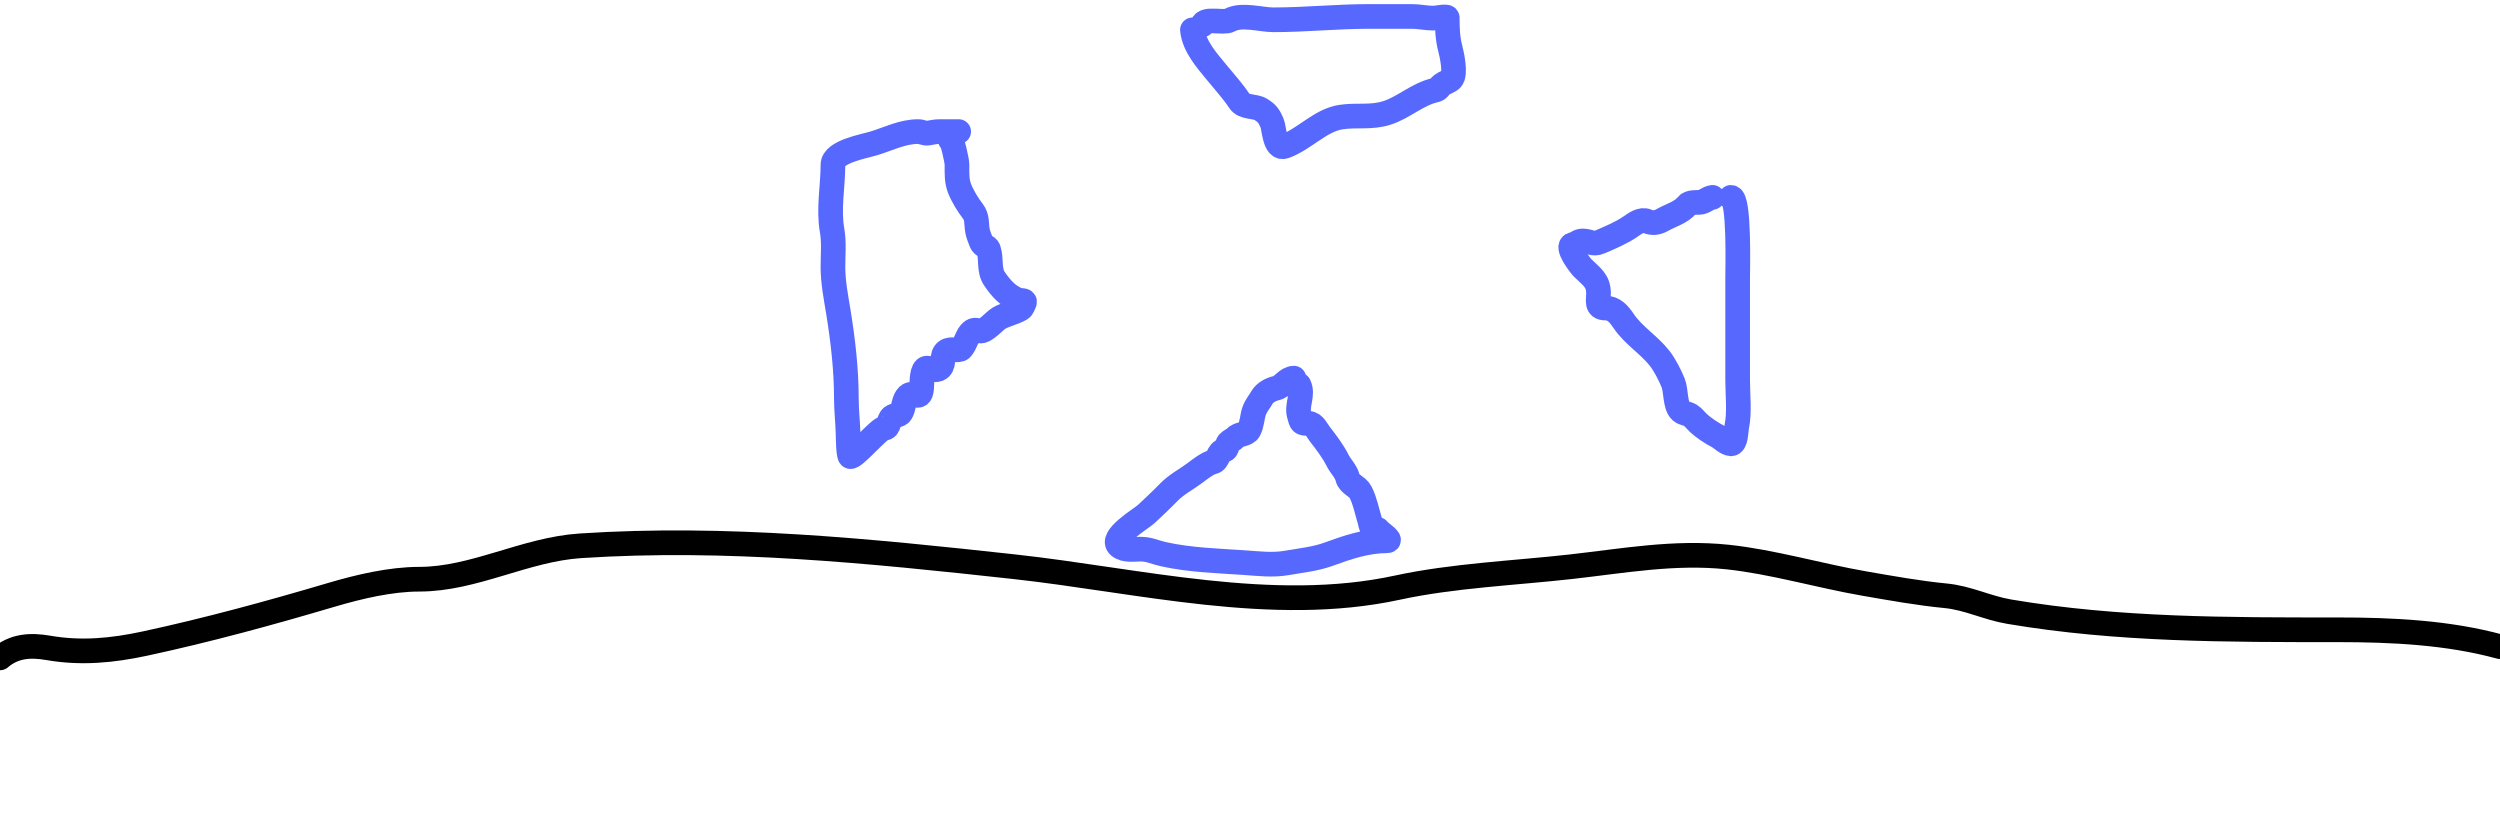 <svg width="304" height="100" viewBox="0 0 304 100" fill="none" xmlns="http://www.w3.org/2000/svg">
<rect x="0" y="0" width="304" height="100" fill="#333333" stroke="none"/>
<g clip-path="url(#clip0_51_43)">
<rect width="304" height="100" fill="white"/>
<path d="M0 80C1.712 78.531 3.68 78.401 5.895 78.785C9.888 79.477 13.667 79.11 17.646 78.254C25.261 76.614 32.864 74.533 40.31 72.33C43.638 71.346 47.49 70.432 50.985 70.432C57.66 70.432 63.82 66.814 70.583 66.369C88.297 65.205 105.833 66.997 123.321 68.913C138.427 70.568 154.757 74.743 169.925 71.457C176.69 69.992 184.134 69.687 191.036 68.913C197.378 68.202 203.613 67.052 210.075 67.736C215.534 68.314 221.205 70.007 226.725 70.964C229.892 71.512 233.355 72.138 236.564 72.444C239.321 72.707 241.575 73.914 244.331 74.381C257.53 76.617 270.886 76.583 284.283 76.583C290.927 76.583 297.688 76.914 304 78.633" stroke="black" stroke-width="3" stroke-linecap="round"/>
<path d="M116.574 16C115.793 16 115.011 16 114.23 16C113.729 16 113.315 16.117 112.826 16.192C112.443 16.251 112.074 16 111.682 16C109.74 16 108.081 16.873 106.28 17.427C105.076 17.797 101.286 18.429 101.286 20.032C101.286 22.658 100.717 25.412 101.184 28.027C101.439 29.457 101.286 31.014 101.286 32.466C101.286 34.285 101.649 36.129 101.943 37.924C102.501 41.336 102.917 44.943 102.917 48.422C102.917 49.835 103.081 51.204 103.121 52.601C103.133 53.029 103.151 55.254 103.37 55.5C103.715 55.888 106.911 52.08 107.503 52.08C108.17 52.08 107.982 51.094 108.466 50.698C108.765 50.454 109.33 50.554 109.553 50.2C109.901 49.647 109.835 48.922 110.244 48.309C110.992 47.187 112.023 49.235 112.09 46.871C112.1 46.506 112.082 44.764 112.712 44.764C113.174 44.764 113.59 45.101 114.083 44.9C114.915 44.561 114.464 43.456 114.875 42.907C115.362 42.259 116.148 42.683 116.767 42.477C117.191 42.335 117.598 40.891 117.956 40.506C118.4 40.029 118.557 40.12 119.122 40.246C119.812 40.399 120.926 38.998 121.512 38.672C122.326 38.217 123.309 38.037 124.116 37.562C124.347 37.426 124.46 37.025 124.569 36.792C124.726 36.458 124.063 36.583 123.81 36.486C122.53 35.994 121.699 35.022 120.945 33.927C120.18 32.813 120.625 31.548 120.198 30.314C120.06 29.917 119.502 29.945 119.326 29.453C119.159 28.985 118.954 28.569 118.862 28.072C118.702 27.214 118.876 26.429 118.295 25.683C117.701 24.919 117.04 23.837 116.687 22.931C116.314 21.971 116.37 21.061 116.37 20.032C116.37 19.531 115.77 16.804 115.555 17.019" stroke="#5768FF" stroke-width="3" stroke-linecap="round"/>
<path d="M145 3.631C145.201 5.642 146.754 7.349 147.956 8.817C148.911 9.984 149.862 11.009 150.719 12.294C151.268 13.118 152.561 12.846 153.312 13.302C154.137 13.802 154.33 14.181 154.682 14.955C154.942 15.526 154.978 18.238 156.211 17.798C158.592 16.947 160.549 14.625 163.04 14.242C164.988 13.942 166.717 14.346 168.646 13.732C170.674 13.087 172.385 11.44 174.455 10.98C175.011 10.857 174.927 10.632 175.327 10.312C175.652 10.052 176.224 9.891 176.482 9.633C177.074 9.041 176.543 6.617 176.346 5.873C176.024 4.656 175.984 3.426 175.984 2.159C175.984 1.911 174.707 2.204 174.263 2.204C173.393 2.204 172.587 2 171.703 2C169.952 2 168.2 2 166.449 2C162.532 2 158.735 2.408 154.83 2.408C153.355 2.408 150.948 1.655 149.53 2.453C148.8 2.863 146.525 2.113 146.223 3.019" stroke="#5768FF" stroke-width="3" stroke-linecap="round"/>
<path d="M208.241 24C207.662 24.064 207.23 24.611 206.61 24.611C206.22 24.611 205.446 24.589 205.183 24.917C204.428 25.861 203.183 26.163 202.137 26.752C201.533 27.092 200.952 27.193 200.291 26.899C199.584 26.585 198.793 27.192 198.264 27.556C197.149 28.323 195.81 28.872 194.572 29.413C193.687 29.8 193.339 29.3 192.443 29.3C191.886 29.3 191.749 29.654 191.322 29.708C190.247 29.842 192.188 32.318 192.432 32.561C193.496 33.626 194.379 34.093 194.379 35.664C194.379 36.526 194.073 37.453 195.183 37.453C196.262 37.453 196.849 38.172 197.437 39.039C198.65 40.827 200.489 41.89 201.808 43.569C202.444 44.378 203.075 45.636 203.462 46.581C203.823 47.465 203.665 49.324 204.379 49.978C204.721 50.292 205.169 50.263 205.545 50.499C205.935 50.745 206.23 51.163 206.565 51.473C207.13 51.997 208.157 52.689 208.852 53.036C209.349 53.285 209.908 53.933 210.483 53.965C211.103 53.999 211.085 52.403 211.185 51.915C211.555 50.116 211.298 48.065 211.298 46.23C211.298 44.663 211.298 43.097 211.298 41.53C211.298 38.948 211.298 36.366 211.298 33.784C211.298 32.715 211.532 24 210.483 24" stroke="#5768FF" stroke-width="3" stroke-linecap="round"/>
<path d="M157.338 45.984C156.477 45.984 155.995 47.018 155.197 47.196C154.544 47.341 153.793 47.743 153.465 48.317C153.161 48.848 152.709 49.361 152.491 50.015C152.246 50.75 152.256 51.591 151.879 52.303C151.579 52.87 150.632 52.738 150.203 53.22C149.969 53.484 149.628 53.551 149.388 53.821C149.151 54.087 149.287 54.647 148.878 54.738C148.045 54.923 148.186 56.029 147.474 56.187C146.818 56.333 145.848 57.107 145.322 57.501C144.23 58.32 143.074 58.878 142.095 59.89C141.209 60.807 140.311 61.632 139.4 62.495C138.774 63.087 134.827 65.377 136.093 66.413C136.776 66.972 137.864 66.776 138.686 66.776C139.761 66.776 140.435 67.159 141.461 67.387C144.701 68.107 148.029 68.19 151.336 68.418C153.07 68.537 154.736 68.754 156.477 68.452C158.123 68.165 159.993 67.968 161.573 67.387C163.852 66.55 166.218 65.757 168.651 65.757C169.392 65.757 167.829 64.751 167.688 64.533C167.511 64.259 167.112 64.196 166.828 64.114C166.709 64.081 166.599 63.407 166.556 63.265C166.173 62.022 166.005 60.962 165.446 59.845C165.105 59.163 164.04 58.87 163.872 58.112C163.696 57.322 163.009 56.704 162.649 55.983C162.084 54.853 161.287 53.813 160.509 52.813C160.163 52.369 159.786 51.488 159.172 51.488C158.157 51.488 158.279 51.438 157.995 50.514C157.611 49.266 158.553 48.006 157.949 46.799" stroke="#5768FF" stroke-width="3" stroke-linecap="round"/>
</g>
<defs>
<clipPath id="clip0_51_43">
<rect width="304" height="100" fill="white"/>
</clipPath>
</defs>
</svg>
